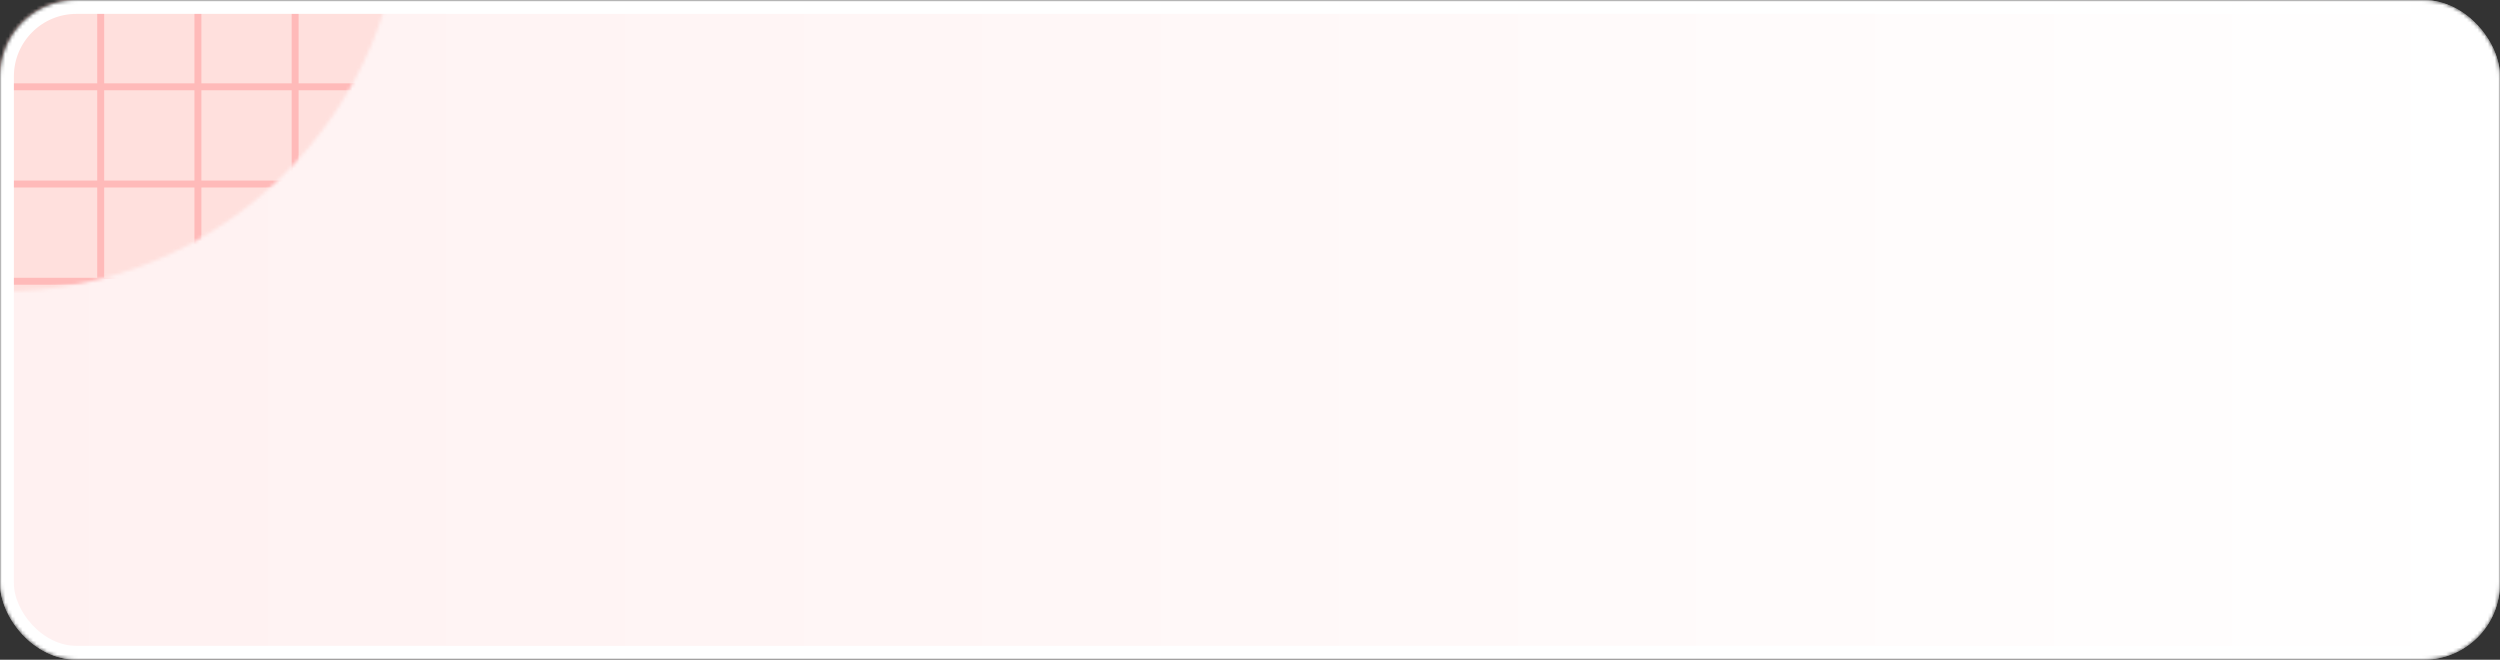 <svg width="720" height="190" viewBox="0 0 720 190" fill="none" xmlns="http://www.w3.org/2000/svg">
  <rect x="0" y="0" width="720" height="190" fill="#333333" stroke="none"/>
  <mask id="mask0_7_78" style="mask-type:alpha" maskUnits="userSpaceOnUse" x="0" y="0" width="720" height="190">
    <rect width="720" height="190" rx="22" fill="white" />
  </mask>
  <g mask="url(#mask0_7_78)">
    <rect width="720" height="190" rx="22" fill="url(#paint0_linear_7_78)" />
    <mask id="mask1_7_78" style="mask-type:alpha" maskUnits="userSpaceOnUse" x="-116" y="-148" width="232" height="232">
      <circle cy="-32" r="116" fill="#D9D9D9" />
    </mask>
    <g mask="url(#mask1_7_78)">
      <circle cx="108" cy="24" r="186" fill="#FFE0DD" />
      <line x1="29" y1="4.37114e-08" x2="29" y2="160" stroke="#FFBAB9" stroke-width="2" />
      <line x1="57" y1="4.37114e-08" x2="57" y2="160" stroke="#FFBAB9" stroke-width="2" />
      <line x1="85" y1="4.37114e-08" x2="85" y2="160" stroke="#FFBAB9" stroke-width="2" />
      <line x1="113" y1="4.37114e-08" x2="113" y2="160" stroke="#FFBAB9" stroke-width="2" />
      <line y1="25" x2="248" y2="25" stroke="#FFBAB9" stroke-width="2" />
      <line y1="53" x2="248" y2="53" stroke="#FFBAB9" stroke-width="2" />
      <line y1="81" x2="248" y2="81" stroke="#FFBAB9" stroke-width="2" />
    </g>
    <rect x="2" y="2" width="716" height="186" rx="20" stroke="white" stroke-width="4" />
  </g>
  <defs>
    <linearGradient id="paint0_linear_7_78" x1="0" y1="95" x2="720" y2="95" gradientUnits="userSpaceOnUse">
      <stop stop-color="#FFF1F1" />
      <stop offset="1" stop-color="white" />
    </linearGradient>
  </defs>
</svg>